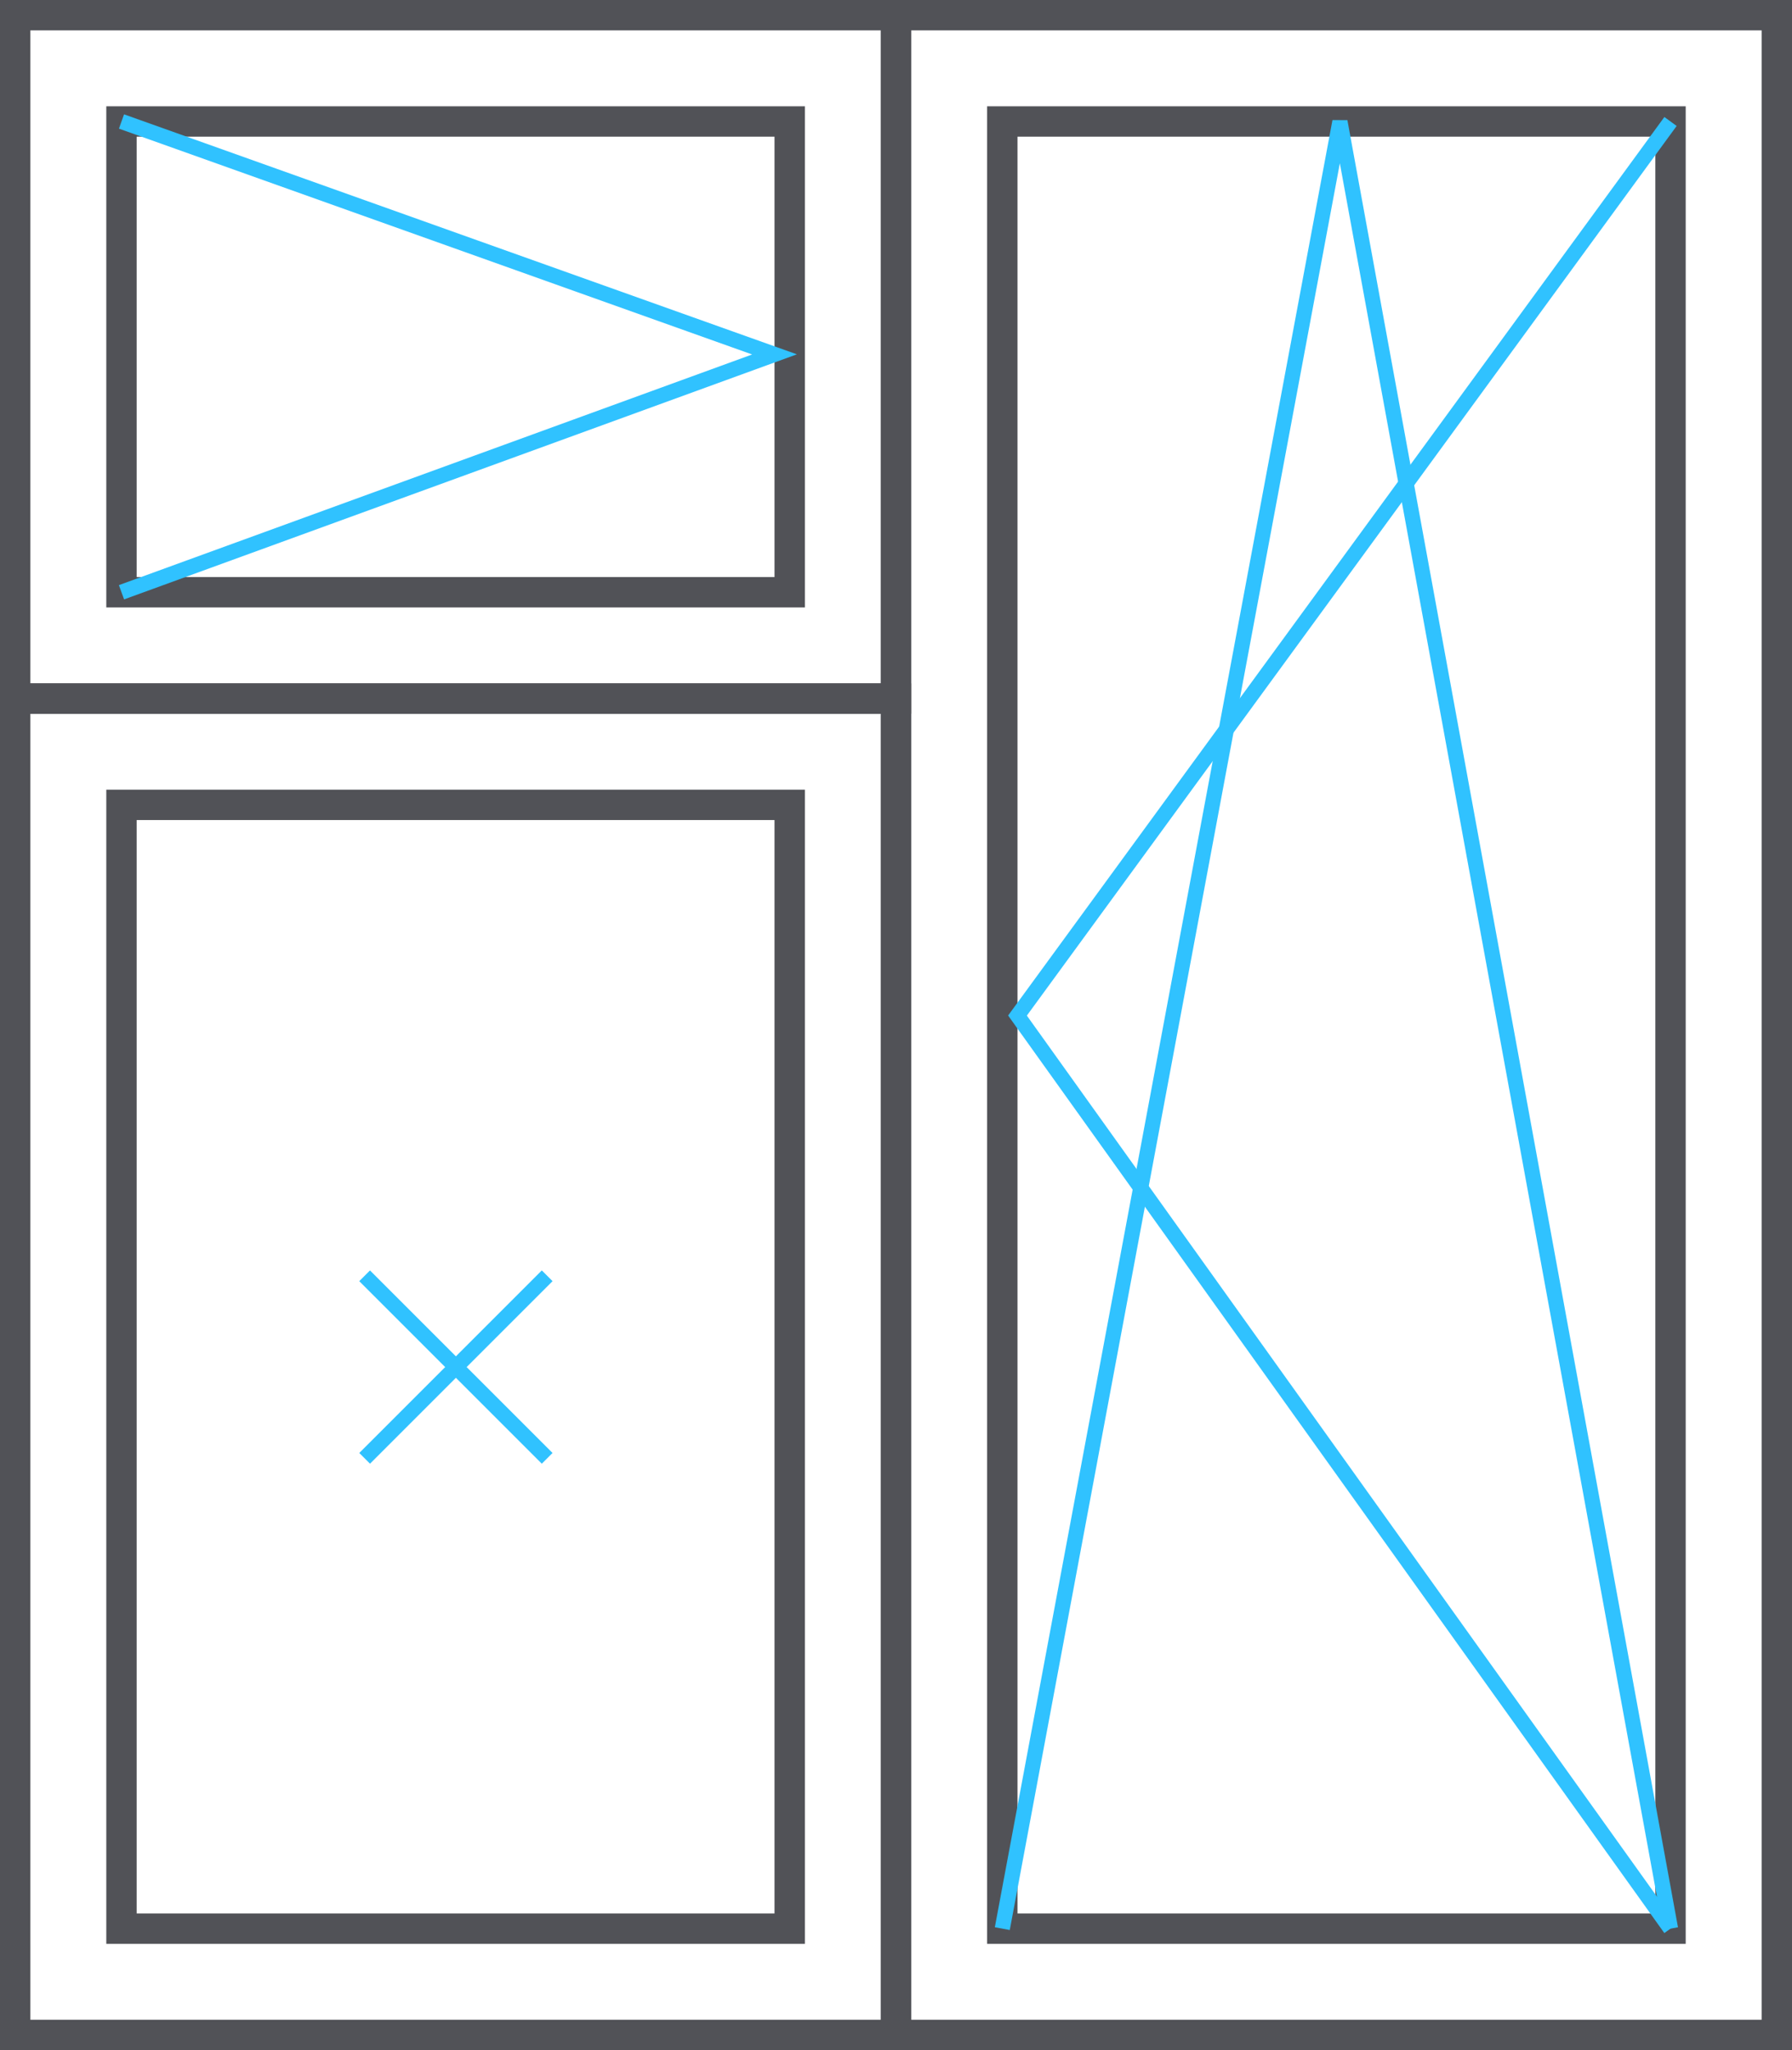 <svg width="118" height="135" viewBox="0 0 118 135" fill="none" xmlns="http://www.w3.org/2000/svg">
<rect x="59" y="1" width="58" height="133" stroke="#515257" stroke-width="2"/>
<rect x="66" y="8" width="44" height="119" stroke="#515257" stroke-width="2"/>
<path d="M110 8L67 66.874L110 127" stroke="#30C2FF"/>
<path d="M110 127L88.232 8L66 127" stroke="#30C2FF"/>
<rect x="-1" y="1" width="58" height="45" transform="matrix(-1 0 0 1 58 0)" stroke="#515257" stroke-width="2"/>
<rect x="-1" y="1" width="44" height="31" transform="matrix(-1 0 0 1 51 7)" stroke="#515257" stroke-width="2"/>
<rect x="-1" y="1" width="58" height="88" transform="matrix(-1 0 0 1 58 45)" stroke="#515257" stroke-width="2"/>
<rect x="-1" y="1" width="44" height="74" transform="matrix(-1 0 0 1 51 52)" stroke="#515257" stroke-width="2"/>
<path d="M8 8L51 23.337L8 39" stroke="#30C2FF"/>
<line x1="24.011" y1="96.031" x2="36.031" y2="84.01" stroke="#30C2FF"/>
<line x1="24.01" y1="84.011" x2="36.031" y2="96.031" stroke="#30C2FF"/>
</svg>
